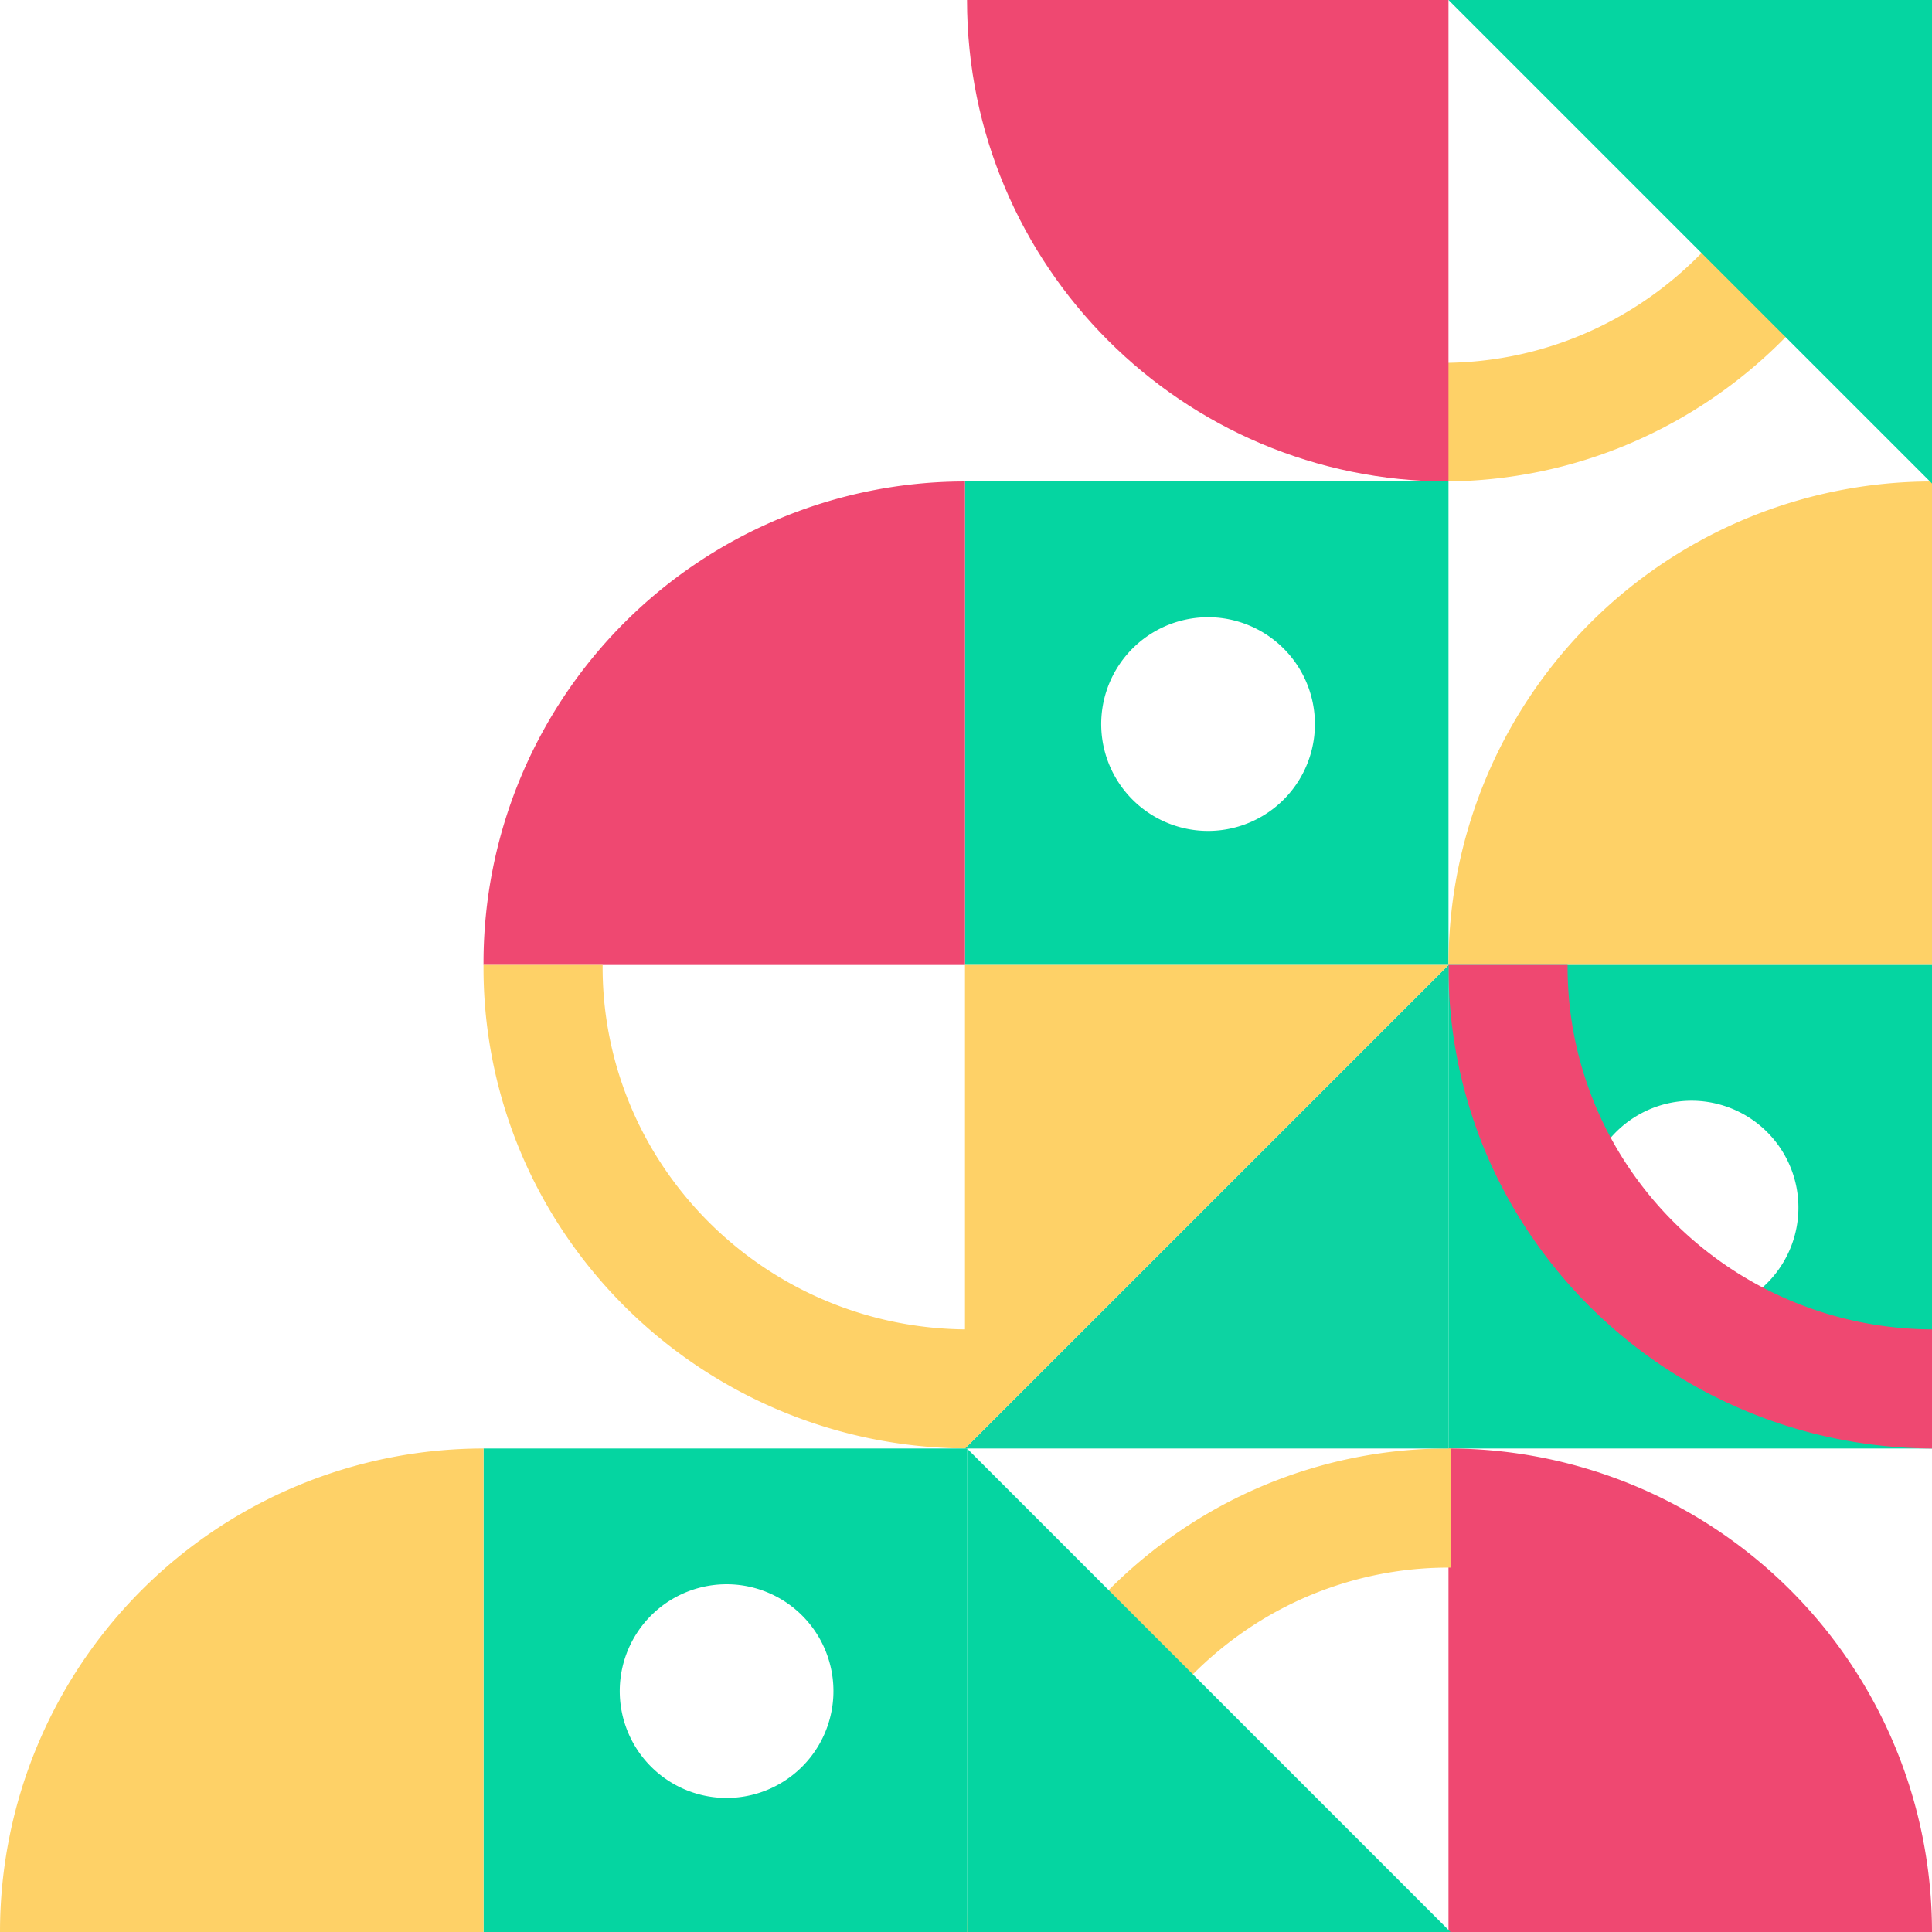 <svg xmlns="http://www.w3.org/2000/svg" width="947" height="947" viewBox="0 0 947 947"><g transform="translate(-973 -133)"><g transform="translate(1446 369)"><path d="M237,237H0V0H237V237ZM119.084,66.546a52.373,52.373,0,1,0,20.45,4.129A52.207,52.207,0,0,0,119.084,66.546Z" fill="#05d5a1"/></g><g transform="translate(1210 369)"><path d="M236,0h0a0,0,0,0,1,0,0V237a0,0,0,0,1,0,0H0a0,0,0,0,1,0,0v-1A236,236,0,0,1,236,0Z" fill="#ef4871"/></g><g transform="translate(1683 369)"><path d="M237,0h0a0,0,0,0,1,0,0V237a0,0,0,0,1,0,0H0a0,0,0,0,1,0,0v0A237,237,0,0,1,237,0Z" fill="#fed167"/></g><g transform="translate(1683 606)"><g transform="translate(-0.005 -0.027)"><path d="M237,237H0V0H237V237ZM119.084,66.546a52.373,52.373,0,1,0,20.45,4.129A52.207,52.207,0,0,0,119.084,66.546Z" transform="translate(0.005 0.027)" fill="#05d5a1"/></g><path d="M58.374,237H0a242.074,242.074,0,0,1,4.988-47.794A238.427,238.427,0,0,1,104.315,40.448,233.17,233.17,0,0,1,235.837,0c.39,0,.773,0,1.163,0V58.378c-.294,0-.577,0-.876,0A175.795,175.795,0,0,0,137,88.86,179.666,179.666,0,0,0,62.133,200.978,182.5,182.5,0,0,0,58.374,237Z" transform="translate(0 237) rotate(-90)" fill="#ef4871"/></g><g transform="translate(1210 606)"><path d="M58.374,237H0a242.074,242.074,0,0,1,4.988-47.794A238.427,238.427,0,0,1,104.315,40.448,233.17,233.17,0,0,1,235.837,0c.39,0,.773,0,1.163,0V58.378c-.294,0-.577,0-.876,0A175.795,175.795,0,0,0,137,88.86,179.666,179.666,0,0,0,62.133,200.978,182.5,182.5,0,0,0,58.374,237Z" transform="translate(0 237) rotate(-90)" fill="#fed167"/></g><g transform="translate(1210 843)"><path d="M237,237H0V0H237V237ZM119.084,66.546a52.373,52.373,0,1,0,20.45,4.129A52.209,52.209,0,0,0,119.084,66.546Z" fill="#05d5a1"/></g><g transform="translate(1683 843)"><path d="M237,0h0a0,0,0,0,1,0,0V237a0,0,0,0,1,0,0H0a0,0,0,0,1,0,0v0A237,237,0,0,1,237,0Z" transform="translate(237) rotate(90)" fill="#ef4871"/></g><g transform="translate(973 843)"><path d="M237,0h0a0,0,0,0,1,0,0V237a0,0,0,0,1,0,0H0a0,0,0,0,1,0,0v0A237,237,0,0,1,237,0Z" fill="#fed167"/></g><g transform="translate(1447 843)"><path d="M58.374,237H0a242.074,242.074,0,0,1,4.988-47.794A238.427,238.427,0,0,1,104.315,40.448,233.17,233.17,0,0,1,235.837,0c.39,0,.773,0,1.163,0V58.378c-.294,0-.577,0-.876,0A175.795,175.795,0,0,0,137,88.86,179.666,179.666,0,0,0,62.133,200.978,182.5,182.5,0,0,0,58.374,237Z" fill="#fed167"/><path d="M237,237H0L237,0V237Z" transform="translate(237) rotate(90)" fill="#05d5a1"/></g><g transform="translate(1679 133)"><path d="M58.374,236H0a240.073,240.073,0,0,1,4.988-47.593,237,237,0,0,1,139.3-169.876A233.721,233.721,0,0,1,188.445,4.79,236.289,236.289,0,0,1,235.837,0c.39,0,.773,0,1.163,0V58.131c-.294,0-.577,0-.876,0a178.085,178.085,0,0,0-35.72,3.61A176.259,176.259,0,0,0,137,88.485,178.851,178.851,0,0,0,58.374,236Z" transform="translate(237 236) rotate(180)" fill="#fed167"/><path d="M237,237H0L237,0V237Z" transform="translate(4 237) rotate(-90)" fill="#05d5a1"/></g><g transform="translate(1446 606)"><path d="M237,237H0L237,0V237Z" fill="#0dd3a2"/><path d="M237,237H0L237,0V237Z" transform="translate(237 237) rotate(180)" fill="#fed167"/></g><g transform="translate(1447 133)"><path d="M236,0V236H0C0,105.661,105.661,0,236,0Z" transform="translate(0 236) rotate(-90)" fill="#ef4871"/></g></g></svg>